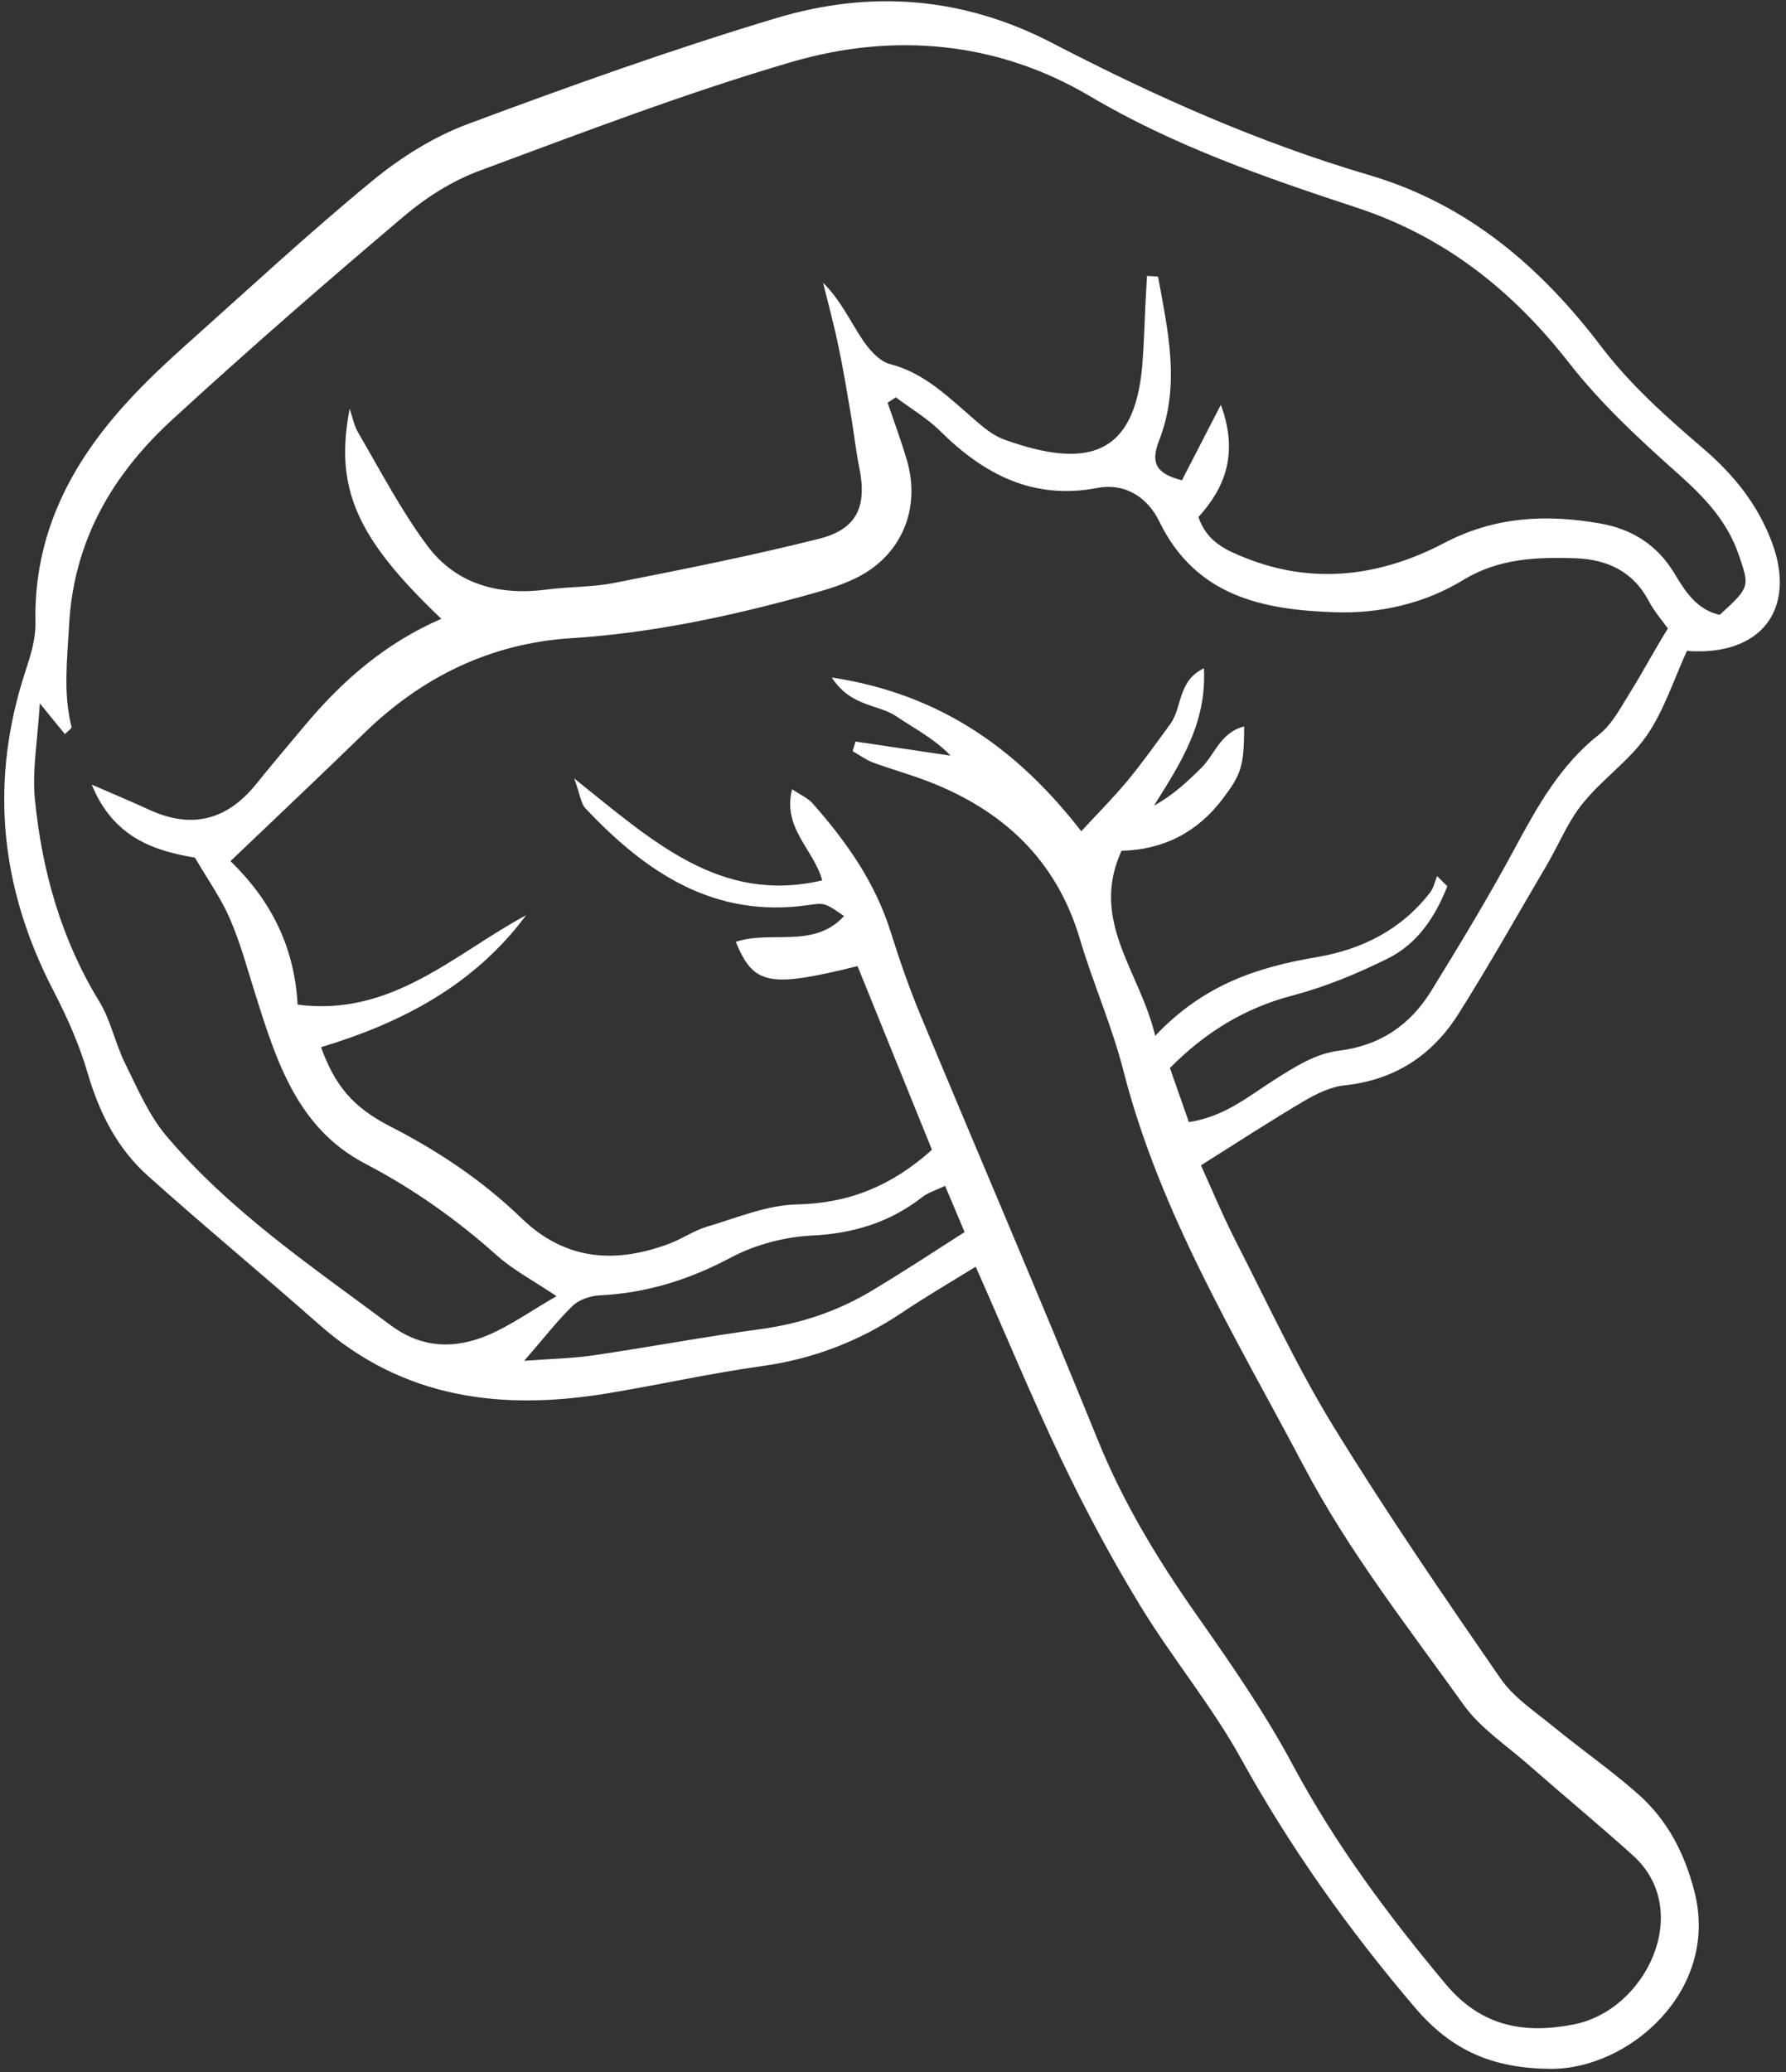 <svg width="75" height="87" viewBox="0 0 75 87" fill="none" xmlns="http://www.w3.org/2000/svg">
<rect x="0" y="0" width="75" height="87" fill="#333333" stroke="none"/>
<path d="M44.605 61.355C45.6 63.435 46.691 65.469 47.893 67.438C49.227 69.627 50.884 71.617 52.12 73.852C54.191 77.595 56.637 81.027 59.409 84.284C60.966 86.116 62.687 86.842 65.093 86.868C68.378 86.906 72.225 83.597 71.154 79.421C70.725 77.758 69.996 76.386 68.751 75.297C67.627 74.309 66.394 73.449 65.23 72.497C64.461 71.865 63.577 71.289 63.022 70.492C60.607 66.997 58.203 63.49 55.983 59.873C54.455 57.377 53.215 54.696 51.879 52.085C51.327 51 50.858 49.865 50.432 48.93C52.031 47.923 53.378 47.047 54.765 46.228C55.287 45.923 55.885 45.63 56.478 45.57C58.573 45.345 60.139 44.314 61.232 42.593C62.535 40.534 63.721 38.415 64.957 36.317C65.465 35.454 65.842 34.495 66.465 33.733C67.276 32.721 68.417 31.948 69.146 30.892C69.873 29.843 70.276 28.564 70.839 27.332C73.982 27.561 75.427 25.562 74.428 22.825C73.828 21.19 72.812 19.932 71.484 18.798C69.977 17.51 68.457 16.148 67.262 14.579C64.689 11.185 61.608 8.56 57.488 7.349C52.854 5.985 48.456 4.024 44.193 1.809C40.392 -0.163 36.515 -0.422 32.566 0.769C28.204 2.081 23.902 3.62 19.632 5.213C18.2 5.747 16.824 6.616 15.64 7.588C12.985 9.771 10.462 12.113 7.896 14.405C7.058 15.152 6.23 15.925 5.467 16.747C2.997 19.399 1.402 22.421 1.489 26.167C1.501 26.826 1.285 27.521 1.075 28.163C-0.456 32.81 -0.003 37.266 2.24 41.591C2.81 42.697 3.329 43.851 3.675 45.04C4.164 46.71 4.909 48.203 6.193 49.357C8.566 51.482 11.018 53.511 13.403 55.616C16.943 58.74 21.087 59.239 25.53 58.501C27.689 58.144 29.826 57.664 31.987 57.362C34.139 57.065 36.086 56.318 37.884 55.112C38.863 54.455 39.88 53.862 40.973 53.187C42.225 56.004 43.34 58.715 44.605 61.355ZM68.465 29.056C68.071 29.682 67.709 30.402 67.153 30.839C65.524 32.119 64.57 33.845 63.613 35.616C62.519 37.649 61.322 39.625 60.112 41.59C59.22 43.042 57.961 43.909 56.173 44.126C55.246 44.242 54.326 44.82 53.505 45.346C52.405 46.05 51.401 46.896 49.925 47.114C49.653 46.343 49.391 45.589 49.128 44.843C50.639 43.322 52.291 42.32 54.289 41.797C55.662 41.435 57.006 40.879 58.284 40.243C59.543 39.618 60.278 38.477 60.778 37.215C60.636 37.069 60.491 36.931 60.349 36.785C60.251 37.018 60.207 37.281 60.058 37.469C58.846 39.043 57.184 39.87 55.283 40.191C52.827 40.606 50.541 41.337 48.511 43.492C47.862 40.758 45.75 38.683 47.096 35.722C48.823 35.685 50.27 34.967 51.342 33.545C52.129 32.504 52.242 32.181 52.247 30.503C51.257 30.744 51.018 31.683 50.436 32.253C49.852 32.831 49.248 33.396 48.459 33.828C49.561 32.07 50.678 30.378 50.557 28.06C49.455 28.584 49.649 29.695 49.153 30.389C48.568 31.185 47.994 32 47.364 32.761C46.777 33.471 46.118 34.131 45.406 34.903C42.847 31.606 39.643 29.16 34.928 28.447C35.737 29.691 36.879 29.559 37.644 30.081C38.404 30.594 39.221 31.005 39.919 31.729C38.588 31.531 37.256 31.333 35.924 31.136C35.881 31.273 35.848 31.405 35.805 31.543C36.093 31.702 36.355 31.901 36.66 32.018C37.425 32.298 38.206 32.512 38.967 32.806C42.117 34.02 44.361 36.097 45.349 39.432C45.9 41.29 46.695 43.077 47.173 44.947C48.712 50.968 51.937 56.222 54.782 61.621C56.637 65.138 59.13 68.324 61.458 71.578C62.166 72.57 63.265 73.286 64.196 74.109C65.645 75.382 67.136 76.612 68.572 77.906C71.133 80.212 69.131 84.404 66.099 85C64.027 85.41 62.214 85.106 60.711 83.311C58.297 80.426 56.073 77.44 54.288 74.106C53.113 71.91 51.678 69.843 50.245 67.801C48.622 65.491 47.174 63.109 46.108 60.48C43.688 54.517 41.139 48.599 38.667 42.654C38.187 41.501 37.776 40.32 37.401 39.123C36.75 37.045 35.532 35.323 34.112 33.72C33.924 33.509 33.634 33.388 33.261 33.137C32.851 34.782 34.156 35.637 34.529 36.965C30.221 37.971 27.394 35.301 24.115 32.688C24.364 33.368 24.388 33.733 24.585 33.94C27.125 36.638 29.997 38.578 33.962 38C34.643 37.9 34.647 37.916 35.445 38.463C34.17 39.856 32.361 39.046 30.898 39.548C31.648 41.363 32.288 41.486 36.011 40.566C37.052 43.142 38.105 45.728 39.136 48.278C37.456 49.787 35.66 50.526 33.47 50.571C32.198 50.599 30.937 51.138 29.688 51.507C29.157 51.661 28.673 51.999 28.152 52.203C25.871 53.068 23.763 52.946 21.912 51.164C20.283 49.587 18.428 48.343 16.404 47.305C14.787 46.481 14.061 45.555 13.48 43.97C16.87 42.95 19.912 41.364 22.094 38.429C19.074 40.051 16.465 42.699 12.498 42.183C12.36 39.618 11.264 37.692 9.679 36.157C11.628 34.294 13.475 32.554 15.301 30.777C17.727 28.418 20.598 27.016 23.979 26.797C27.304 26.588 30.539 25.903 33.736 25.028C34.458 24.829 35.187 24.632 35.862 24.311C37.827 23.397 38.696 21.393 38.078 19.307C37.839 18.497 37.548 17.705 37.274 16.909C37.386 16.836 37.507 16.758 37.62 16.684C38.242 17.155 38.936 17.558 39.485 18.103C41.319 19.92 43.387 20.999 46.061 20.492C47.301 20.252 48.22 20.939 48.68 21.891C50.214 25.045 53.038 25.606 56.05 25.707C57.931 25.771 59.81 25.351 61.446 24.353C62.925 23.448 64.525 23.386 66.151 23.44C67.475 23.487 68.568 23.976 69.234 25.23C69.465 25.672 69.798 26.053 70.04 26.388C69.486 27.278 69.006 28.186 68.465 29.056ZM20.506 56.054C19.113 56.652 17.723 56.62 16.422 55.657C13.113 53.192 9.673 50.874 6.983 47.692C6.24 46.808 5.767 45.688 5.246 44.635C4.834 43.796 4.649 42.836 4.169 42.05C2.564 39.425 1.761 36.559 1.464 33.547C1.348 32.347 1.576 31.109 1.672 29.532C2.153 30.131 2.429 30.458 2.726 30.823C2.863 30.686 3.021 30.585 3.005 30.527C2.647 29.108 2.823 27.709 2.9 26.268C3.086 22.708 4.722 19.923 7.236 17.618C10.414 14.7 13.671 11.866 16.963 9.079C17.899 8.286 19.006 7.584 20.151 7.164C24.487 5.556 28.812 3.899 33.24 2.603C37.525 1.349 41.87 1.735 45.76 4.034C49.303 6.129 53.114 7.449 56.969 8.717C60.68 9.94 63.518 12.199 65.898 15.248C67.229 16.952 68.853 18.458 70.478 19.901C71.579 20.884 72.535 21.884 73.018 23.303C73.476 24.637 73.487 24.655 72.216 25.816C71.277 25.609 70.786 24.867 70.337 24.113C69.615 22.899 68.562 22.218 67.186 21.978C64.921 21.582 62.762 21.689 60.636 22.805C57.997 24.188 55.175 24.572 52.31 23.43C51.502 23.108 50.678 22.758 50.327 21.708C51.443 20.485 52.021 19.039 51.267 16.997C50.651 18.191 50.142 19.178 49.634 20.166C48.495 19.884 48.325 19.388 48.678 18.486C49.579 16.17 49.043 13.886 48.629 11.611C48.475 11.603 48.321 11.595 48.167 11.587C48.147 11.972 48.122 12.349 48.102 12.734C48.06 13.606 48.04 14.483 47.967 15.354C47.637 19.174 45.616 19.692 42.181 18.46C41.565 18.241 41.037 17.709 40.517 17.264C39.572 16.439 38.663 15.622 37.381 15.289C36.911 15.169 36.473 14.652 36.186 14.212C35.679 13.443 35.293 12.596 34.563 11.871C34.779 12.746 35.018 13.619 35.2 14.5C35.407 15.467 35.565 16.444 35.732 17.415C35.858 18.15 35.934 18.895 36.083 19.628C36.417 21.267 35.995 22.221 34.385 22.625C31.541 23.339 28.663 23.912 25.787 24.477C24.874 24.659 23.921 24.628 22.992 24.751C20.987 25.022 19.177 24.555 17.952 22.924C16.845 21.441 15.981 19.769 15.039 18.163C14.865 17.861 14.795 17.492 14.684 17.16C14.033 20.523 14.987 22.608 18.533 25.984C16.2 26.992 14.377 28.575 12.806 30.455C12.122 31.273 11.432 32.082 10.771 32.905C9.548 34.43 8.065 34.826 6.275 34.004C5.562 33.675 4.835 33.373 3.851 32.944C4.771 35.192 6.502 35.725 8.186 36.012C8.742 36.958 9.288 37.729 9.652 38.571C10.09 39.58 10.38 40.653 10.711 41.713C11.598 44.523 12.476 47.369 15.337 48.861C17.35 49.911 19.17 51.201 20.857 52.707C21.537 53.317 22.37 53.755 23.372 54.424C22.322 55.023 21.46 55.648 20.506 56.054ZM36.656 54.167C35.206 55.048 33.635 55.578 31.929 55.809C29.584 56.127 27.255 56.566 24.919 56.909C24.036 57.036 23.133 57.056 22.011 57.139C22.826 56.206 23.386 55.474 24.04 54.836C24.318 54.57 24.789 54.409 25.176 54.39C27.144 54.297 28.934 53.736 30.685 52.807C31.696 52.267 32.927 51.94 34.075 51.88C35.837 51.797 37.369 51.327 38.743 50.255C38.977 50.072 39.28 49.985 39.688 49.792C39.981 50.483 40.234 51.086 40.507 51.733C39.173 52.589 37.927 53.405 36.656 54.167Z" fill="white"/>
</svg>
